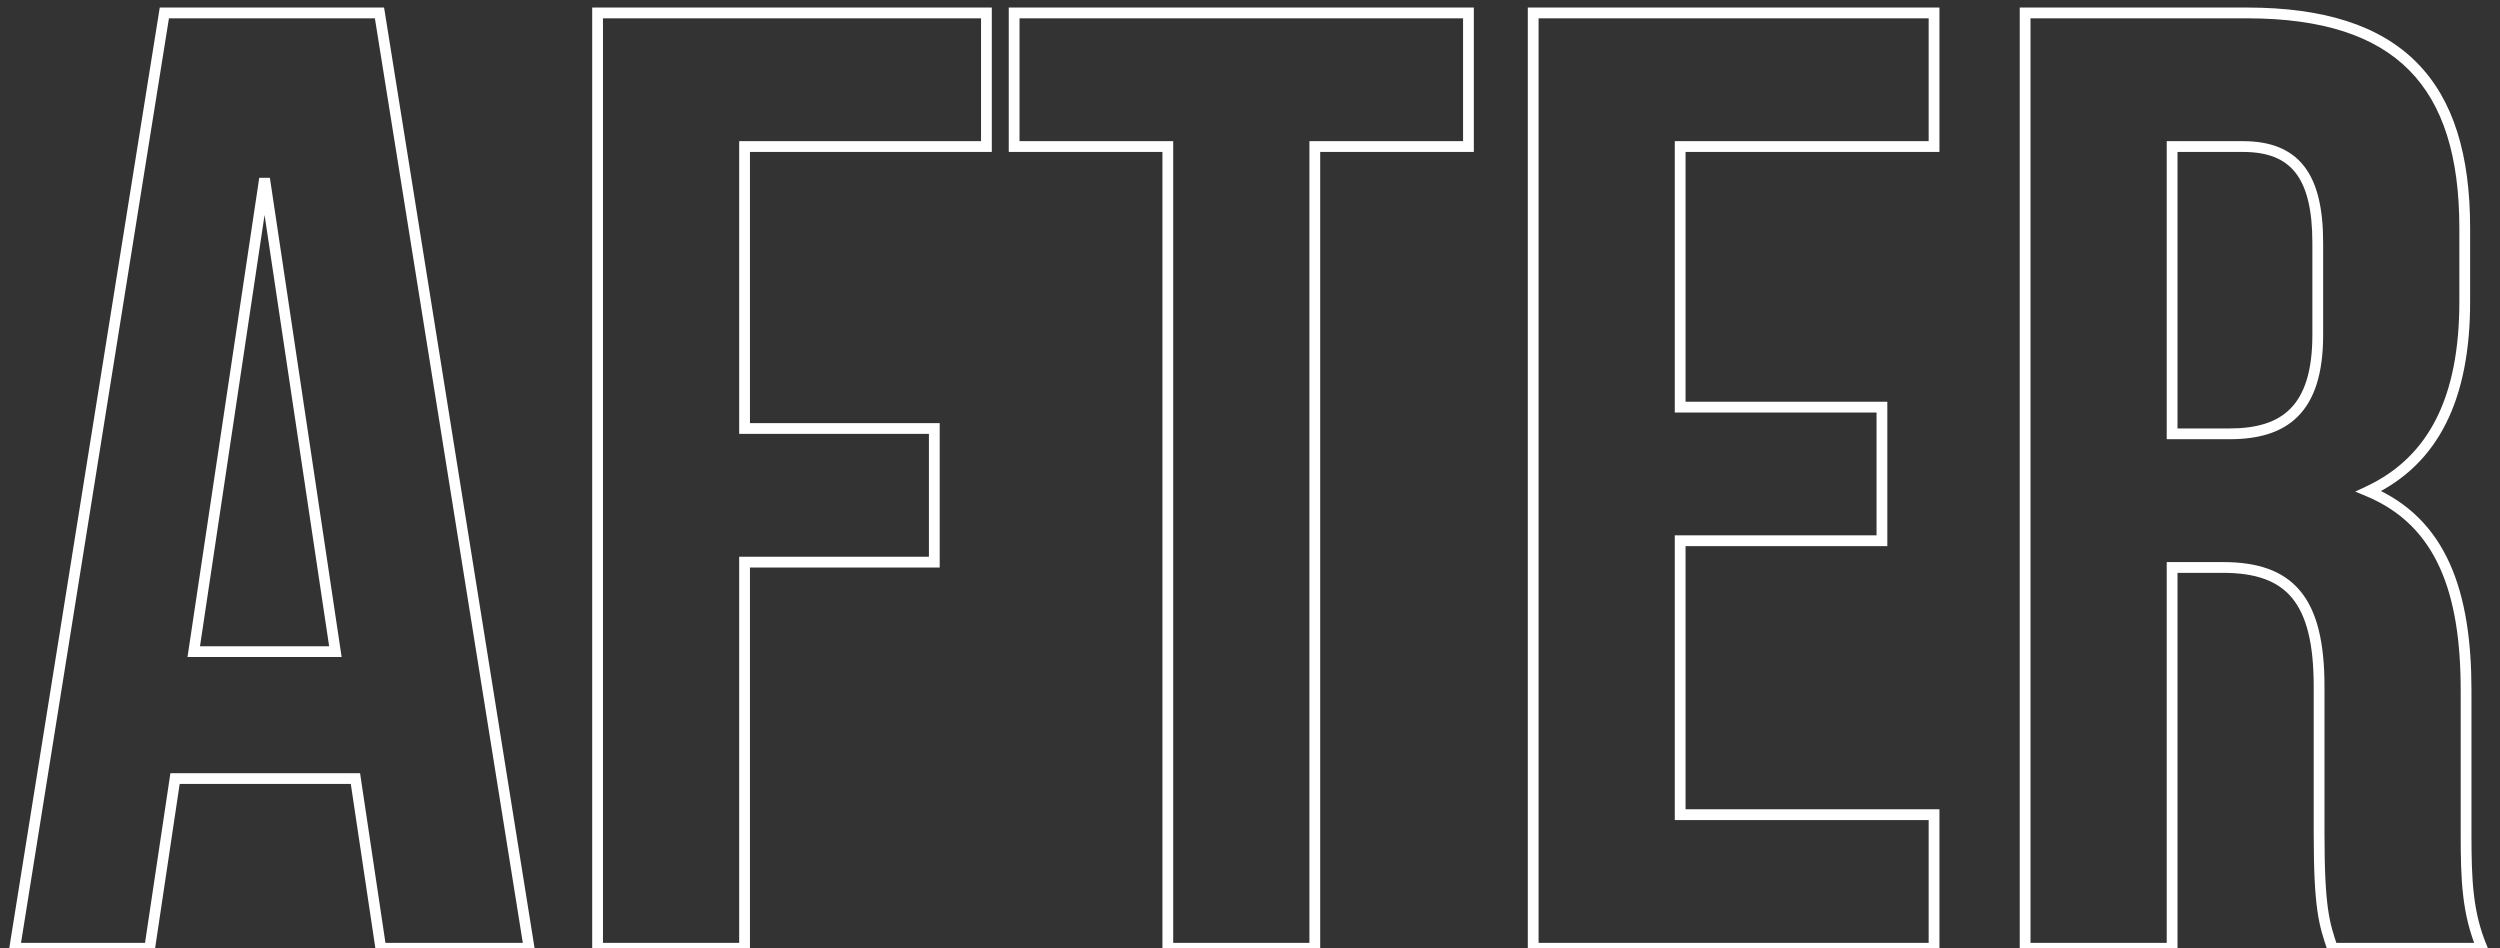 <?xml version="1.0" encoding="UTF-8"?>
<svg xmlns="http://www.w3.org/2000/svg" width="116" height="44" viewBox="0 0 116 44" fill="none"><rect x="0" y="0" width="116" height="44" fill="#333333" stroke="none"/> <path d="M17.608 0.6L17.855 0.56L17.821 0.35H17.608V0.6ZM7.626 0.6V0.35H7.413L7.379 0.56L7.626 0.6ZM0.682 44L0.435 43.961L0.389 44.25H0.682V44ZM6.944 44V44.25H7.159L7.191 44.037L6.944 44ZM8.122 36.126V35.876H7.907L7.875 36.089L8.122 36.126ZM16.492 36.126L16.739 36.089L16.707 35.876H16.492V36.126ZM17.67 44L17.423 44.037L17.455 44.25H17.67V44ZM24.552 44V44.25H24.845L24.799 43.961L24.552 44ZM12.276 8.288L12.523 8.251H12.029L12.276 8.288ZM15.562 30.236V30.486H15.852L15.809 30.199L15.562 30.236ZM8.99 30.236L8.743 30.199L8.7 30.486H8.99V30.236ZM17.608 0.35H7.626V0.85H17.608V0.35ZM7.379 0.56L0.435 43.961L0.929 44.039L7.873 0.639L7.379 0.56ZM0.682 44.25H6.944V43.75H0.682V44.25ZM7.191 44.037L8.369 36.163L7.875 36.089L6.697 43.963L7.191 44.037ZM8.122 36.376H16.492V35.876H8.122V36.376ZM16.245 36.163L17.423 44.037L17.917 43.963L16.739 36.089L16.245 36.163ZM17.67 44.25H24.552V43.75H17.67V44.25ZM24.799 43.961L17.855 0.56L17.361 0.639L24.305 44.039L24.799 43.961ZM12.029 8.325L15.315 30.273L15.809 30.199L12.523 8.251L12.029 8.325ZM15.562 29.986H8.99V30.486H15.562V29.986ZM9.237 30.273L12.523 8.325L12.029 8.251L8.743 30.199L9.237 30.273ZM34.548 6.8V6.55H34.298V6.8H34.548ZM45.77 6.8V7.05H46.02V6.8H45.77ZM45.77 0.6H46.02V0.35H45.77V0.6ZM27.728 0.6V0.35H27.478V0.6H27.728ZM27.728 44H27.478V44.25H27.728V44ZM34.548 44V44.25H34.798V44H34.548ZM34.548 26.082V25.832H34.298V26.082H34.548ZM43.352 26.082V26.332H43.602V26.082H43.352ZM43.352 19.882H43.602V19.632H43.352V19.882ZM34.548 19.882H34.298V20.132H34.548V19.882ZM34.548 7.05H45.77V6.55H34.548V7.05ZM46.02 6.8V0.6H45.52V6.8H46.02ZM45.77 0.35H27.728V0.85H45.77V0.35ZM27.478 0.6V44H27.978V0.6H27.478ZM27.728 44.25H34.548V43.75H27.728V44.25ZM34.798 44V26.082H34.298V44H34.798ZM34.548 26.332H43.352V25.832H34.548V26.332ZM43.602 26.082V19.882H43.102V26.082H43.602ZM43.352 19.632H34.548V20.132H43.352V19.632ZM34.798 19.882V6.8H34.298V19.882H34.798ZM47.056 6.8H46.806V7.05H47.056V6.8ZM54.187 6.8H54.437V6.55H54.187V6.8ZM54.187 44H53.937V44.25H54.187V44ZM61.007 44V44.25H61.257V44H61.007ZM61.007 6.8V6.55H60.757V6.8H61.007ZM68.136 6.8V7.05H68.386V6.8H68.136ZM68.136 0.6H68.386V0.35H68.136V0.6ZM47.056 0.6V0.35H46.806V0.6H47.056ZM47.056 7.05H54.187V6.55H47.056V7.05ZM53.937 6.8V44H54.437V6.8H53.937ZM54.187 44.25H61.007V43.75H54.187V44.25ZM61.257 44V6.8H60.757V44H61.257ZM61.007 7.05H68.136V6.55H61.007V7.05ZM68.386 6.8V0.6H67.886V6.8H68.386ZM68.136 0.35H47.056V0.85H68.136V0.35ZM46.806 0.6V6.8H47.306V0.6H46.806ZM77.96 6.8V6.55H77.71V6.8H77.96ZM89.74 6.8V7.05H89.99V6.8H89.74ZM89.74 0.6H89.99V0.35H89.74V0.6ZM71.14 0.6V0.35H70.89V0.6H71.14ZM71.14 44H70.89V44.25H71.14V44ZM89.74 44V44.25H89.99V44H89.74ZM89.74 37.8H89.99V37.55H89.74V37.8ZM77.96 37.8H77.71V38.05H77.96V37.8ZM77.96 25.09V24.84H77.71V25.09H77.96ZM87.322 25.09V25.34H87.572V25.09H87.322ZM87.322 18.89H87.572V18.64H87.322V18.89ZM77.96 18.89H77.71V19.14H77.96V18.89ZM77.96 7.05H89.74V6.55H77.96V7.05ZM89.99 6.8V0.6H89.49V6.8H89.99ZM89.74 0.35H71.14V0.85H89.74V0.35ZM70.89 0.6V44H71.39V0.6H70.89ZM71.14 44.25H89.74V43.75H71.14V44.25ZM89.99 44V37.8H89.49V44H89.99ZM89.74 37.55H77.96V38.05H89.74V37.55ZM78.21 37.8V25.09H77.71V37.8H78.21ZM77.96 25.34H87.322V24.84H77.96V25.34ZM87.572 25.09V18.89H87.072V25.09H87.572ZM87.322 18.64H77.96V19.14H87.322V18.64ZM78.21 18.89V6.8H77.71V18.89H78.21ZM115.17 44V44.25H115.548L115.401 43.903L115.17 44ZM109.9 22.796L109.794 22.57L109.284 22.809L109.804 23.027L109.9 22.796ZM93.966 0.6V0.35H93.716V0.6H93.966ZM93.966 44H93.716V44.25H93.966V44ZM100.786 44V44.25H101.036V44H100.786ZM100.786 26.33V26.08H100.536V26.33H100.786ZM108.226 44L107.989 44.079L108.046 44.25H108.226V44ZM100.786 20.13H100.536V20.38H100.786V20.13ZM100.786 6.8V6.55H100.536V6.8H100.786ZM115.401 43.903C114.74 42.342 114.676 40.838 114.676 38.73H114.176C114.176 40.838 114.236 42.434 114.94 44.097L115.401 43.903ZM114.676 38.73V32.034H114.176V38.73H114.676ZM114.676 32.034C114.676 27.481 113.553 24.052 109.997 22.565L109.804 23.027C113.068 24.392 114.176 27.535 114.176 32.034H114.676ZM110.007 23.022C113.165 21.54 114.614 18.51 114.614 13.992H114.114C114.114 18.402 112.711 21.2 109.794 22.57L110.007 23.022ZM114.614 13.992V10.582H114.114V13.992H114.614ZM114.614 10.582C114.614 7.201 113.848 4.629 112.139 2.904C110.431 1.179 107.826 0.35 104.258 0.35V0.85C107.758 0.85 110.207 1.664 111.784 3.256C113.362 4.848 114.114 7.267 114.114 10.582H114.614ZM104.258 0.35H93.966V0.85H104.258V0.35ZM93.716 0.6V44H94.216V0.6H93.716ZM93.966 44.25H100.786V43.75H93.966V44.25ZM101.036 44V26.33H100.536V44H101.036ZM100.786 26.58H103.142V26.08H100.786V26.58ZM103.142 26.58C104.656 26.58 105.683 26.943 106.345 27.738C107.016 28.545 107.356 29.85 107.356 31.848H107.856C107.856 29.816 107.515 28.362 106.729 27.418C105.933 26.461 104.729 26.08 103.142 26.08V26.58ZM107.356 31.848V38.668H107.856V31.848H107.356ZM107.356 38.668C107.356 40.439 107.418 41.507 107.529 42.276C107.641 43.052 107.803 43.52 107.989 44.079L108.463 43.921C108.278 43.364 108.129 42.933 108.024 42.205C107.918 41.471 107.856 40.431 107.856 38.668H107.356ZM108.226 44.25H115.17V43.75H108.226V44.25ZM104.072 7.05C105.233 7.05 106.015 7.375 106.518 8.023C107.032 8.685 107.294 9.733 107.294 11.264H107.794C107.794 9.695 107.53 8.511 106.913 7.716C106.284 6.907 105.329 6.55 104.072 6.55V7.05ZM107.294 11.264V15.542H107.794V11.264H107.294ZM107.294 15.542C107.294 17.247 106.913 18.316 106.274 18.962C105.636 19.607 104.692 19.88 103.452 19.88V20.38C104.754 20.38 105.857 20.095 106.629 19.314C107.401 18.534 107.794 17.309 107.794 15.542H107.294ZM103.452 19.88H100.786V20.38H103.452V19.88ZM101.036 20.13V6.8H100.536V20.13H101.036ZM100.786 7.05H104.072V6.55H100.786V7.05Z" fill="white"/> </svg>